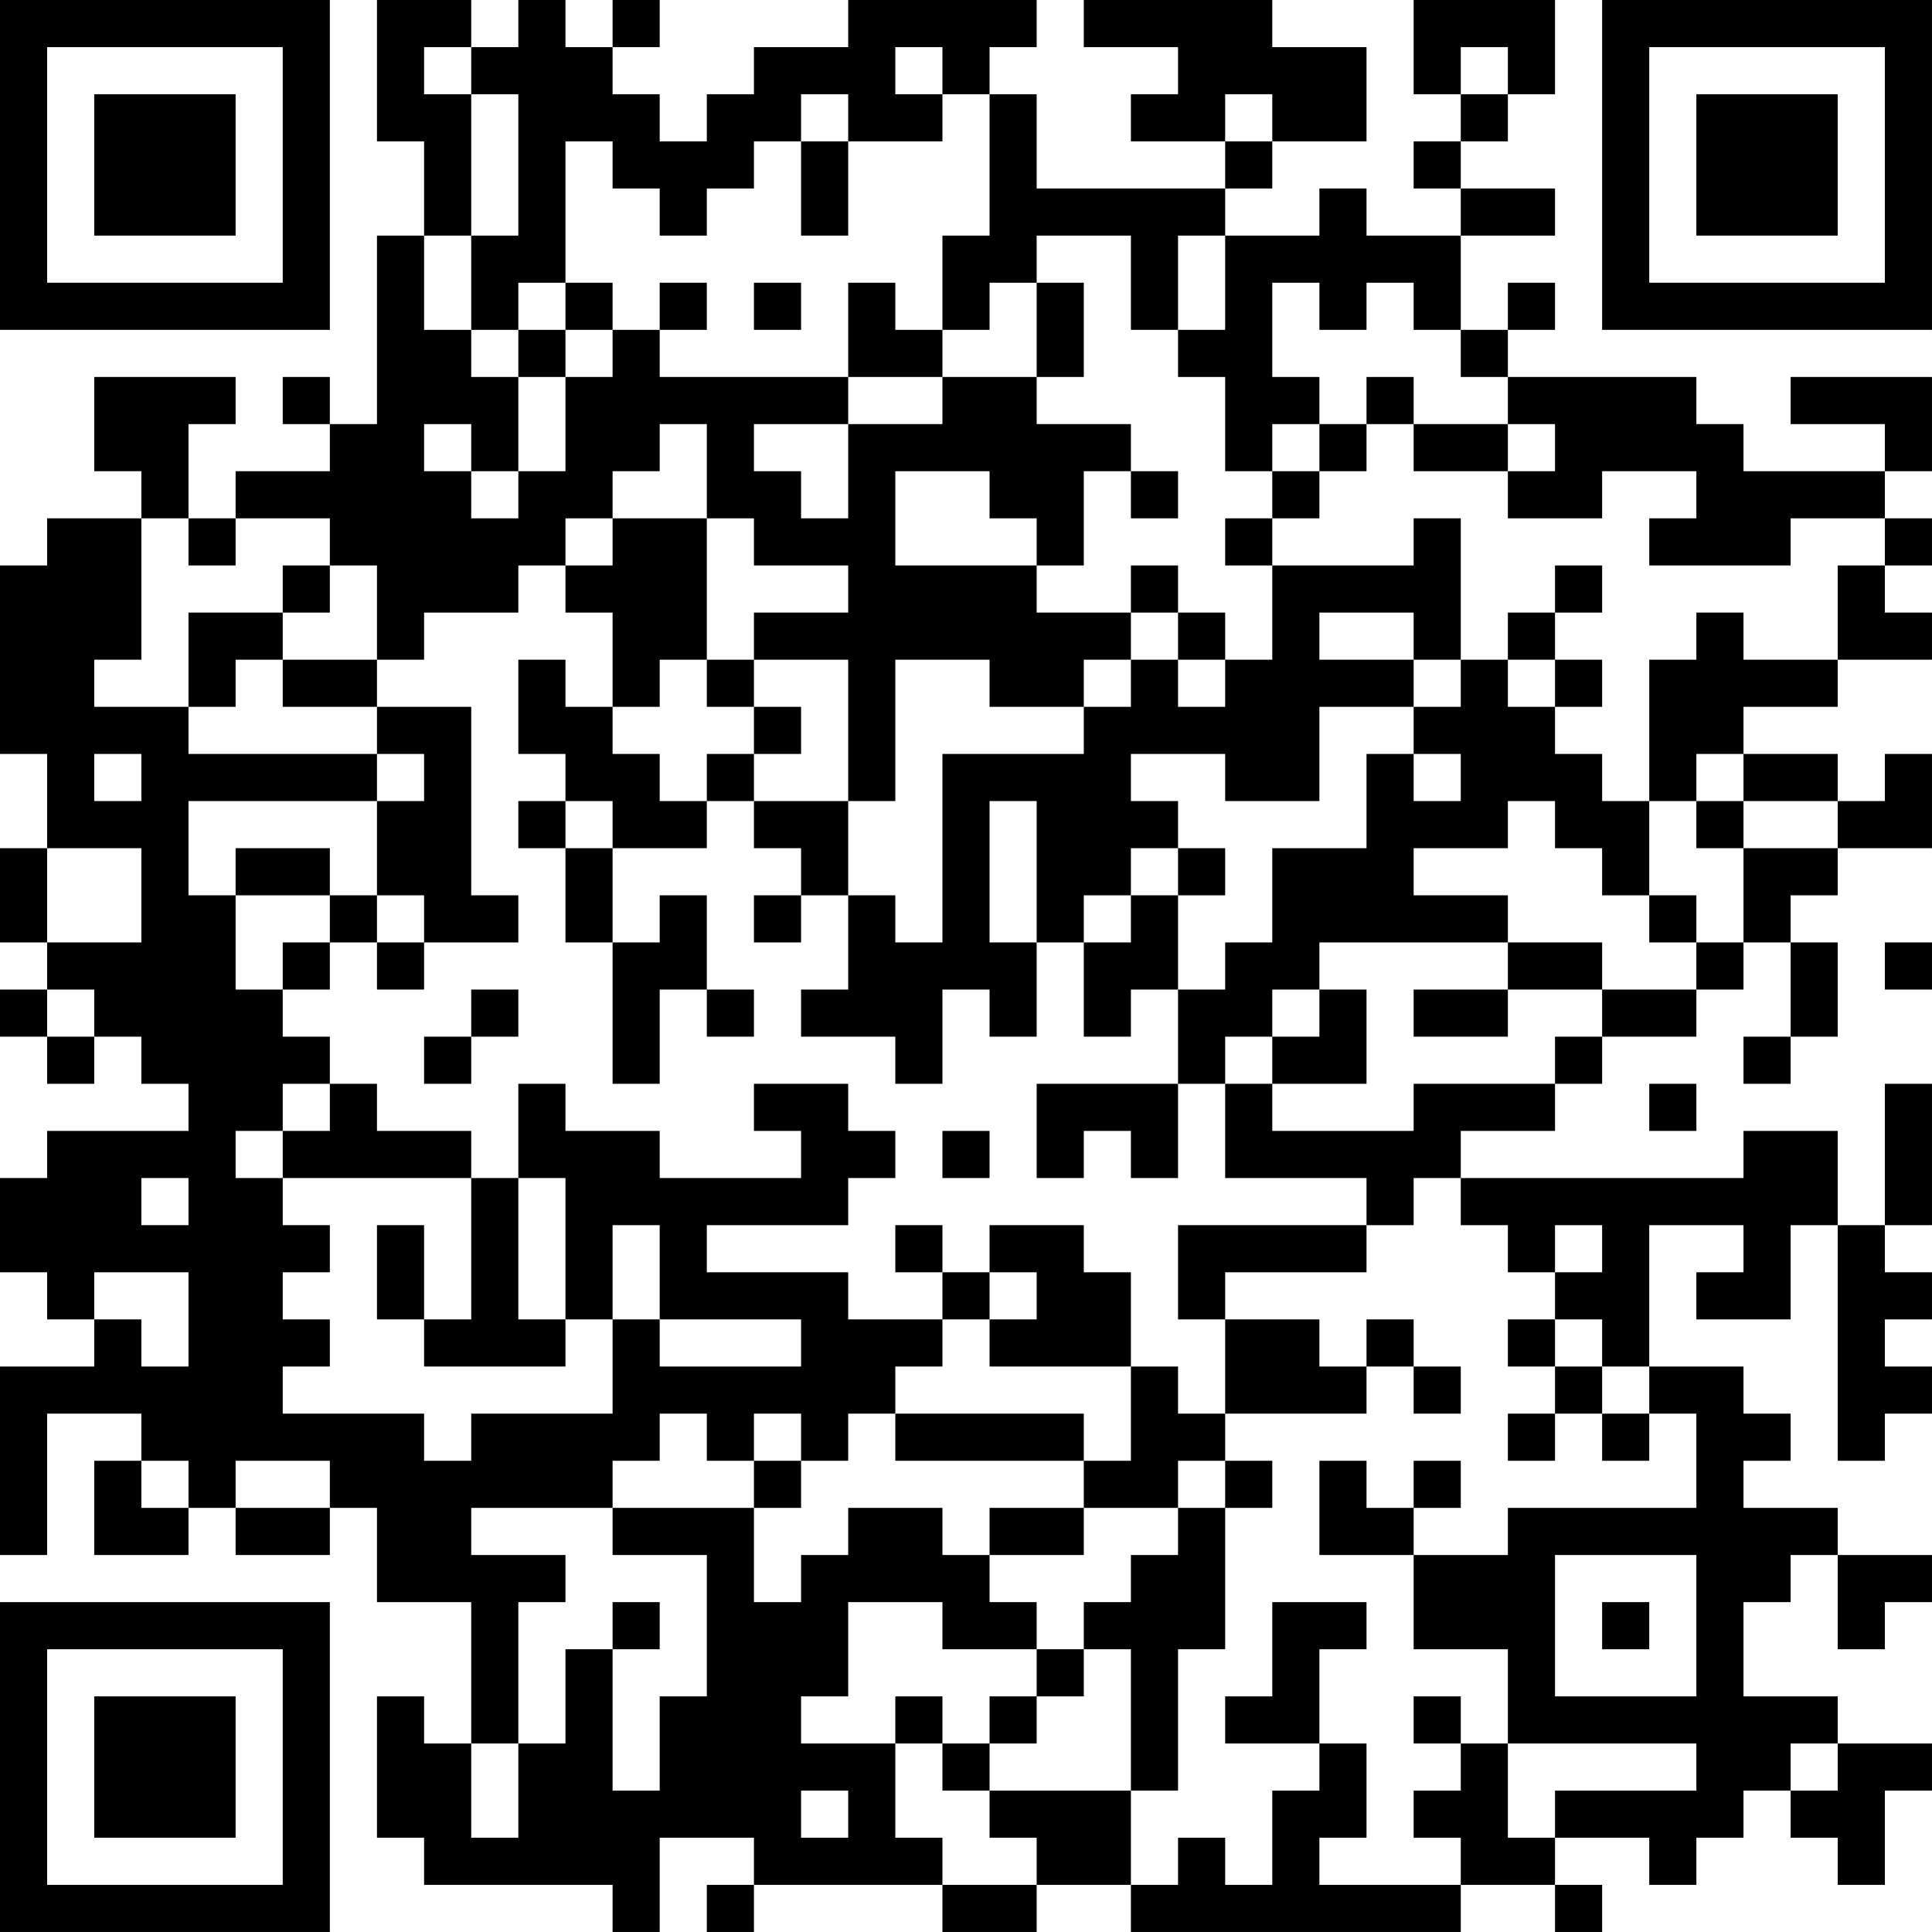 <?xml version="1.0" encoding="UTF-8"?>
<svg xmlns="http://www.w3.org/2000/svg" version="1.1" width="200" height="200" viewBox="0 0 200 200"><rect x="0" y="0" width="200" height="200" fill="#ffffff"/><g transform="scale(4.878)"><g transform="translate(0,0)"><path fill-rule="evenodd" d="M8 0L8 3L9 3L9 5L8 5L8 9L7 9L7 8L6 8L6 9L7 9L7 10L5 10L5 11L4 11L4 9L5 9L5 8L2 8L2 10L3 10L3 11L1 11L1 12L0 12L0 16L1 16L1 18L0 18L0 20L1 20L1 21L0 21L0 22L1 22L1 23L2 23L2 22L3 22L3 23L4 23L4 24L1 24L1 25L0 25L0 27L1 27L1 28L2 28L2 29L0 29L0 33L1 33L1 30L3 30L3 31L2 31L2 33L4 33L4 32L5 32L5 33L7 33L7 32L8 32L8 34L10 34L10 37L9 37L9 36L8 36L8 39L9 39L9 40L13 40L13 41L14 41L14 39L16 39L16 40L15 40L15 41L16 41L16 40L20 40L20 41L22 41L22 40L24 40L24 41L31 41L31 40L33 40L33 41L34 41L34 40L33 40L33 39L35 39L35 40L36 40L36 39L37 39L37 38L38 38L38 39L39 39L39 40L40 40L40 38L41 38L41 37L39 37L39 36L37 36L37 34L38 34L38 33L39 33L39 35L40 35L40 34L41 34L41 33L39 33L39 32L37 32L37 31L38 31L38 30L37 30L37 29L35 29L35 26L37 26L37 27L36 27L36 28L38 28L38 26L39 26L39 31L40 31L40 30L41 30L41 29L40 29L40 28L41 28L41 27L40 27L40 26L41 26L41 23L40 23L40 26L39 26L39 24L37 24L37 25L31 25L31 24L33 24L33 23L34 23L34 22L36 22L36 21L37 21L37 20L38 20L38 22L37 22L37 23L38 23L38 22L39 22L39 20L38 20L38 19L39 19L39 18L41 18L41 16L40 16L40 17L39 17L39 16L37 16L37 15L39 15L39 14L41 14L41 13L40 13L40 12L41 12L41 11L40 11L40 10L41 10L41 8L38 8L38 9L40 9L40 10L37 10L37 9L36 9L36 8L32 8L32 7L33 7L33 6L32 6L32 7L31 7L31 5L33 5L33 4L31 4L31 3L32 3L32 2L33 2L33 0L30 0L30 2L31 2L31 3L30 3L30 4L31 4L31 5L29 5L29 4L28 4L28 5L26 5L26 4L27 4L27 3L29 3L29 1L27 1L27 0L23 0L23 1L25 1L25 2L24 2L24 3L26 3L26 4L22 4L22 2L21 2L21 1L22 1L22 0L18 0L18 1L16 1L16 2L15 2L15 3L14 3L14 2L13 2L13 1L14 1L14 0L13 0L13 1L12 1L12 0L11 0L11 1L10 1L10 0ZM9 1L9 2L10 2L10 5L9 5L9 7L10 7L10 8L11 8L11 10L10 10L10 9L9 9L9 10L10 10L10 11L11 11L11 10L12 10L12 8L13 8L13 7L14 7L14 8L18 8L18 9L16 9L16 10L17 10L17 11L18 11L18 9L20 9L20 8L22 8L22 9L24 9L24 10L23 10L23 12L22 12L22 11L21 11L21 10L19 10L19 12L22 12L22 13L24 13L24 14L23 14L23 15L21 15L21 14L19 14L19 17L18 17L18 14L16 14L16 13L18 13L18 12L16 12L16 11L15 11L15 9L14 9L14 10L13 10L13 11L12 11L12 12L11 12L11 13L9 13L9 14L8 14L8 12L7 12L7 11L5 11L5 12L4 12L4 11L3 11L3 14L2 14L2 15L4 15L4 16L8 16L8 17L4 17L4 19L5 19L5 21L6 21L6 22L7 22L7 23L6 23L6 24L5 24L5 25L6 25L6 26L7 26L7 27L6 27L6 28L7 28L7 29L6 29L6 30L9 30L9 31L10 31L10 30L13 30L13 28L14 28L14 29L17 29L17 28L14 28L14 26L13 26L13 28L12 28L12 25L11 25L11 23L12 23L12 24L14 24L14 25L17 25L17 24L16 24L16 23L18 23L18 24L19 24L19 25L18 25L18 26L15 26L15 27L18 27L18 28L20 28L20 29L19 29L19 30L18 30L18 31L17 31L17 30L16 30L16 31L15 31L15 30L14 30L14 31L13 31L13 32L10 32L10 33L12 33L12 34L11 34L11 37L10 37L10 39L11 39L11 37L12 37L12 35L13 35L13 38L14 38L14 36L15 36L15 33L13 33L13 32L16 32L16 34L17 34L17 33L18 33L18 32L20 32L20 33L21 33L21 34L22 34L22 35L20 35L20 34L18 34L18 36L17 36L17 37L19 37L19 39L20 39L20 40L22 40L22 39L21 39L21 38L24 38L24 40L25 40L25 39L26 39L26 40L27 40L27 38L28 38L28 37L29 37L29 39L28 39L28 40L31 40L31 39L30 39L30 38L31 38L31 37L32 37L32 39L33 39L33 38L36 38L36 37L32 37L32 35L30 35L30 33L32 33L32 32L36 32L36 30L35 30L35 29L34 29L34 28L33 28L33 27L34 27L34 26L33 26L33 27L32 27L32 26L31 26L31 25L30 25L30 26L29 26L29 25L26 25L26 23L27 23L27 24L30 24L30 23L33 23L33 22L34 22L34 21L36 21L36 20L37 20L37 18L39 18L39 17L37 17L37 16L36 16L36 17L35 17L35 14L36 14L36 13L37 13L37 14L39 14L39 12L40 12L40 11L38 11L38 12L35 12L35 11L36 11L36 10L34 10L34 11L32 11L32 10L33 10L33 9L32 9L32 8L31 8L31 7L30 7L30 6L29 6L29 7L28 7L28 6L27 6L27 8L28 8L28 9L27 9L27 10L26 10L26 8L25 8L25 7L26 7L26 5L25 5L25 7L24 7L24 5L22 5L22 6L21 6L21 7L20 7L20 5L21 5L21 2L20 2L20 1L19 1L19 2L20 2L20 3L18 3L18 2L17 2L17 3L16 3L16 4L15 4L15 5L14 5L14 4L13 4L13 3L12 3L12 6L11 6L11 7L10 7L10 5L11 5L11 2L10 2L10 1ZM31 1L31 2L32 2L32 1ZM26 2L26 3L27 3L27 2ZM17 3L17 5L18 5L18 3ZM12 6L12 7L11 7L11 8L12 8L12 7L13 7L13 6ZM14 6L14 7L15 7L15 6ZM16 6L16 7L17 7L17 6ZM18 6L18 8L20 8L20 7L19 7L19 6ZM22 6L22 8L23 8L23 6ZM29 8L29 9L28 9L28 10L27 10L27 11L26 11L26 12L27 12L27 14L26 14L26 13L25 13L25 12L24 12L24 13L25 13L25 14L24 14L24 15L23 15L23 16L20 16L20 20L19 20L19 19L18 19L18 17L16 17L16 16L17 16L17 15L16 15L16 14L15 14L15 11L13 11L13 12L12 12L12 13L13 13L13 15L12 15L12 14L11 14L11 16L12 16L12 17L11 17L11 18L12 18L12 20L13 20L13 23L14 23L14 21L15 21L15 22L16 22L16 21L15 21L15 19L14 19L14 20L13 20L13 18L15 18L15 17L16 17L16 18L17 18L17 19L16 19L16 20L17 20L17 19L18 19L18 21L17 21L17 22L19 22L19 23L20 23L20 21L21 21L21 22L22 22L22 20L23 20L23 22L24 22L24 21L25 21L25 23L22 23L22 25L23 25L23 24L24 24L24 25L25 25L25 23L26 23L26 22L27 22L27 23L29 23L29 21L28 21L28 20L32 20L32 21L30 21L30 22L32 22L32 21L34 21L34 20L32 20L32 19L30 19L30 18L32 18L32 17L33 17L33 18L34 18L34 19L35 19L35 20L36 20L36 19L35 19L35 17L34 17L34 16L33 16L33 15L34 15L34 14L33 14L33 13L34 13L34 12L33 12L33 13L32 13L32 14L31 14L31 11L30 11L30 12L27 12L27 11L28 11L28 10L29 10L29 9L30 9L30 10L32 10L32 9L30 9L30 8ZM24 10L24 11L25 11L25 10ZM6 12L6 13L4 13L4 15L5 15L5 14L6 14L6 15L8 15L8 16L9 16L9 17L8 17L8 19L7 19L7 18L5 18L5 19L7 19L7 20L6 20L6 21L7 21L7 20L8 20L8 21L9 21L9 20L11 20L11 19L10 19L10 15L8 15L8 14L6 14L6 13L7 13L7 12ZM28 13L28 14L30 14L30 15L28 15L28 17L26 17L26 16L24 16L24 17L25 17L25 18L24 18L24 19L23 19L23 20L24 20L24 19L25 19L25 21L26 21L26 20L27 20L27 18L29 18L29 16L30 16L30 17L31 17L31 16L30 16L30 15L31 15L31 14L30 14L30 13ZM14 14L14 15L13 15L13 16L14 16L14 17L15 17L15 16L16 16L16 15L15 15L15 14ZM25 14L25 15L26 15L26 14ZM32 14L32 15L33 15L33 14ZM2 16L2 17L3 17L3 16ZM12 17L12 18L13 18L13 17ZM21 17L21 20L22 20L22 17ZM36 17L36 18L37 18L37 17ZM1 18L1 20L3 20L3 18ZM25 18L25 19L26 19L26 18ZM8 19L8 20L9 20L9 19ZM40 20L40 21L41 21L41 20ZM1 21L1 22L2 22L2 21ZM10 21L10 22L9 22L9 23L10 23L10 22L11 22L11 21ZM27 21L27 22L28 22L28 21ZM7 23L7 24L6 24L6 25L10 25L10 28L9 28L9 26L8 26L8 28L9 28L9 29L12 29L12 28L11 28L11 25L10 25L10 24L8 24L8 23ZM35 23L35 24L36 24L36 23ZM20 24L20 25L21 25L21 24ZM3 25L3 26L4 26L4 25ZM19 26L19 27L20 27L20 28L21 28L21 29L24 29L24 31L23 31L23 30L19 30L19 31L23 31L23 32L21 32L21 33L23 33L23 32L25 32L25 33L24 33L24 34L23 34L23 35L22 35L22 36L21 36L21 37L20 37L20 36L19 36L19 37L20 37L20 38L21 38L21 37L22 37L22 36L23 36L23 35L24 35L24 38L25 38L25 35L26 35L26 32L27 32L27 31L26 31L26 30L29 30L29 29L30 29L30 30L31 30L31 29L30 29L30 28L29 28L29 29L28 29L28 28L26 28L26 27L29 27L29 26L25 26L25 28L26 28L26 30L25 30L25 29L24 29L24 27L23 27L23 26L21 26L21 27L20 27L20 26ZM2 27L2 28L3 28L3 29L4 29L4 27ZM21 27L21 28L22 28L22 27ZM32 28L32 29L33 29L33 30L32 30L32 31L33 31L33 30L34 30L34 31L35 31L35 30L34 30L34 29L33 29L33 28ZM3 31L3 32L4 32L4 31ZM5 31L5 32L7 32L7 31ZM16 31L16 32L17 32L17 31ZM25 31L25 32L26 32L26 31ZM28 31L28 33L30 33L30 32L31 32L31 31L30 31L30 32L29 32L29 31ZM33 33L33 36L36 36L36 33ZM13 34L13 35L14 35L14 34ZM27 34L27 36L26 36L26 37L28 37L28 35L29 35L29 34ZM34 34L34 35L35 35L35 34ZM30 36L30 37L31 37L31 36ZM38 37L38 38L39 38L39 37ZM17 38L17 39L18 39L18 38ZM0 0L0 7L7 7L7 0ZM1 1L1 6L6 6L6 1ZM2 2L2 5L5 5L5 2ZM34 0L34 7L41 7L41 0ZM35 1L35 6L40 6L40 1ZM36 2L36 5L39 5L39 2ZM0 34L0 41L7 41L7 34ZM1 35L1 40L6 40L6 35ZM2 36L2 39L5 39L5 36Z" fill="#000000"/></g></g></svg>
